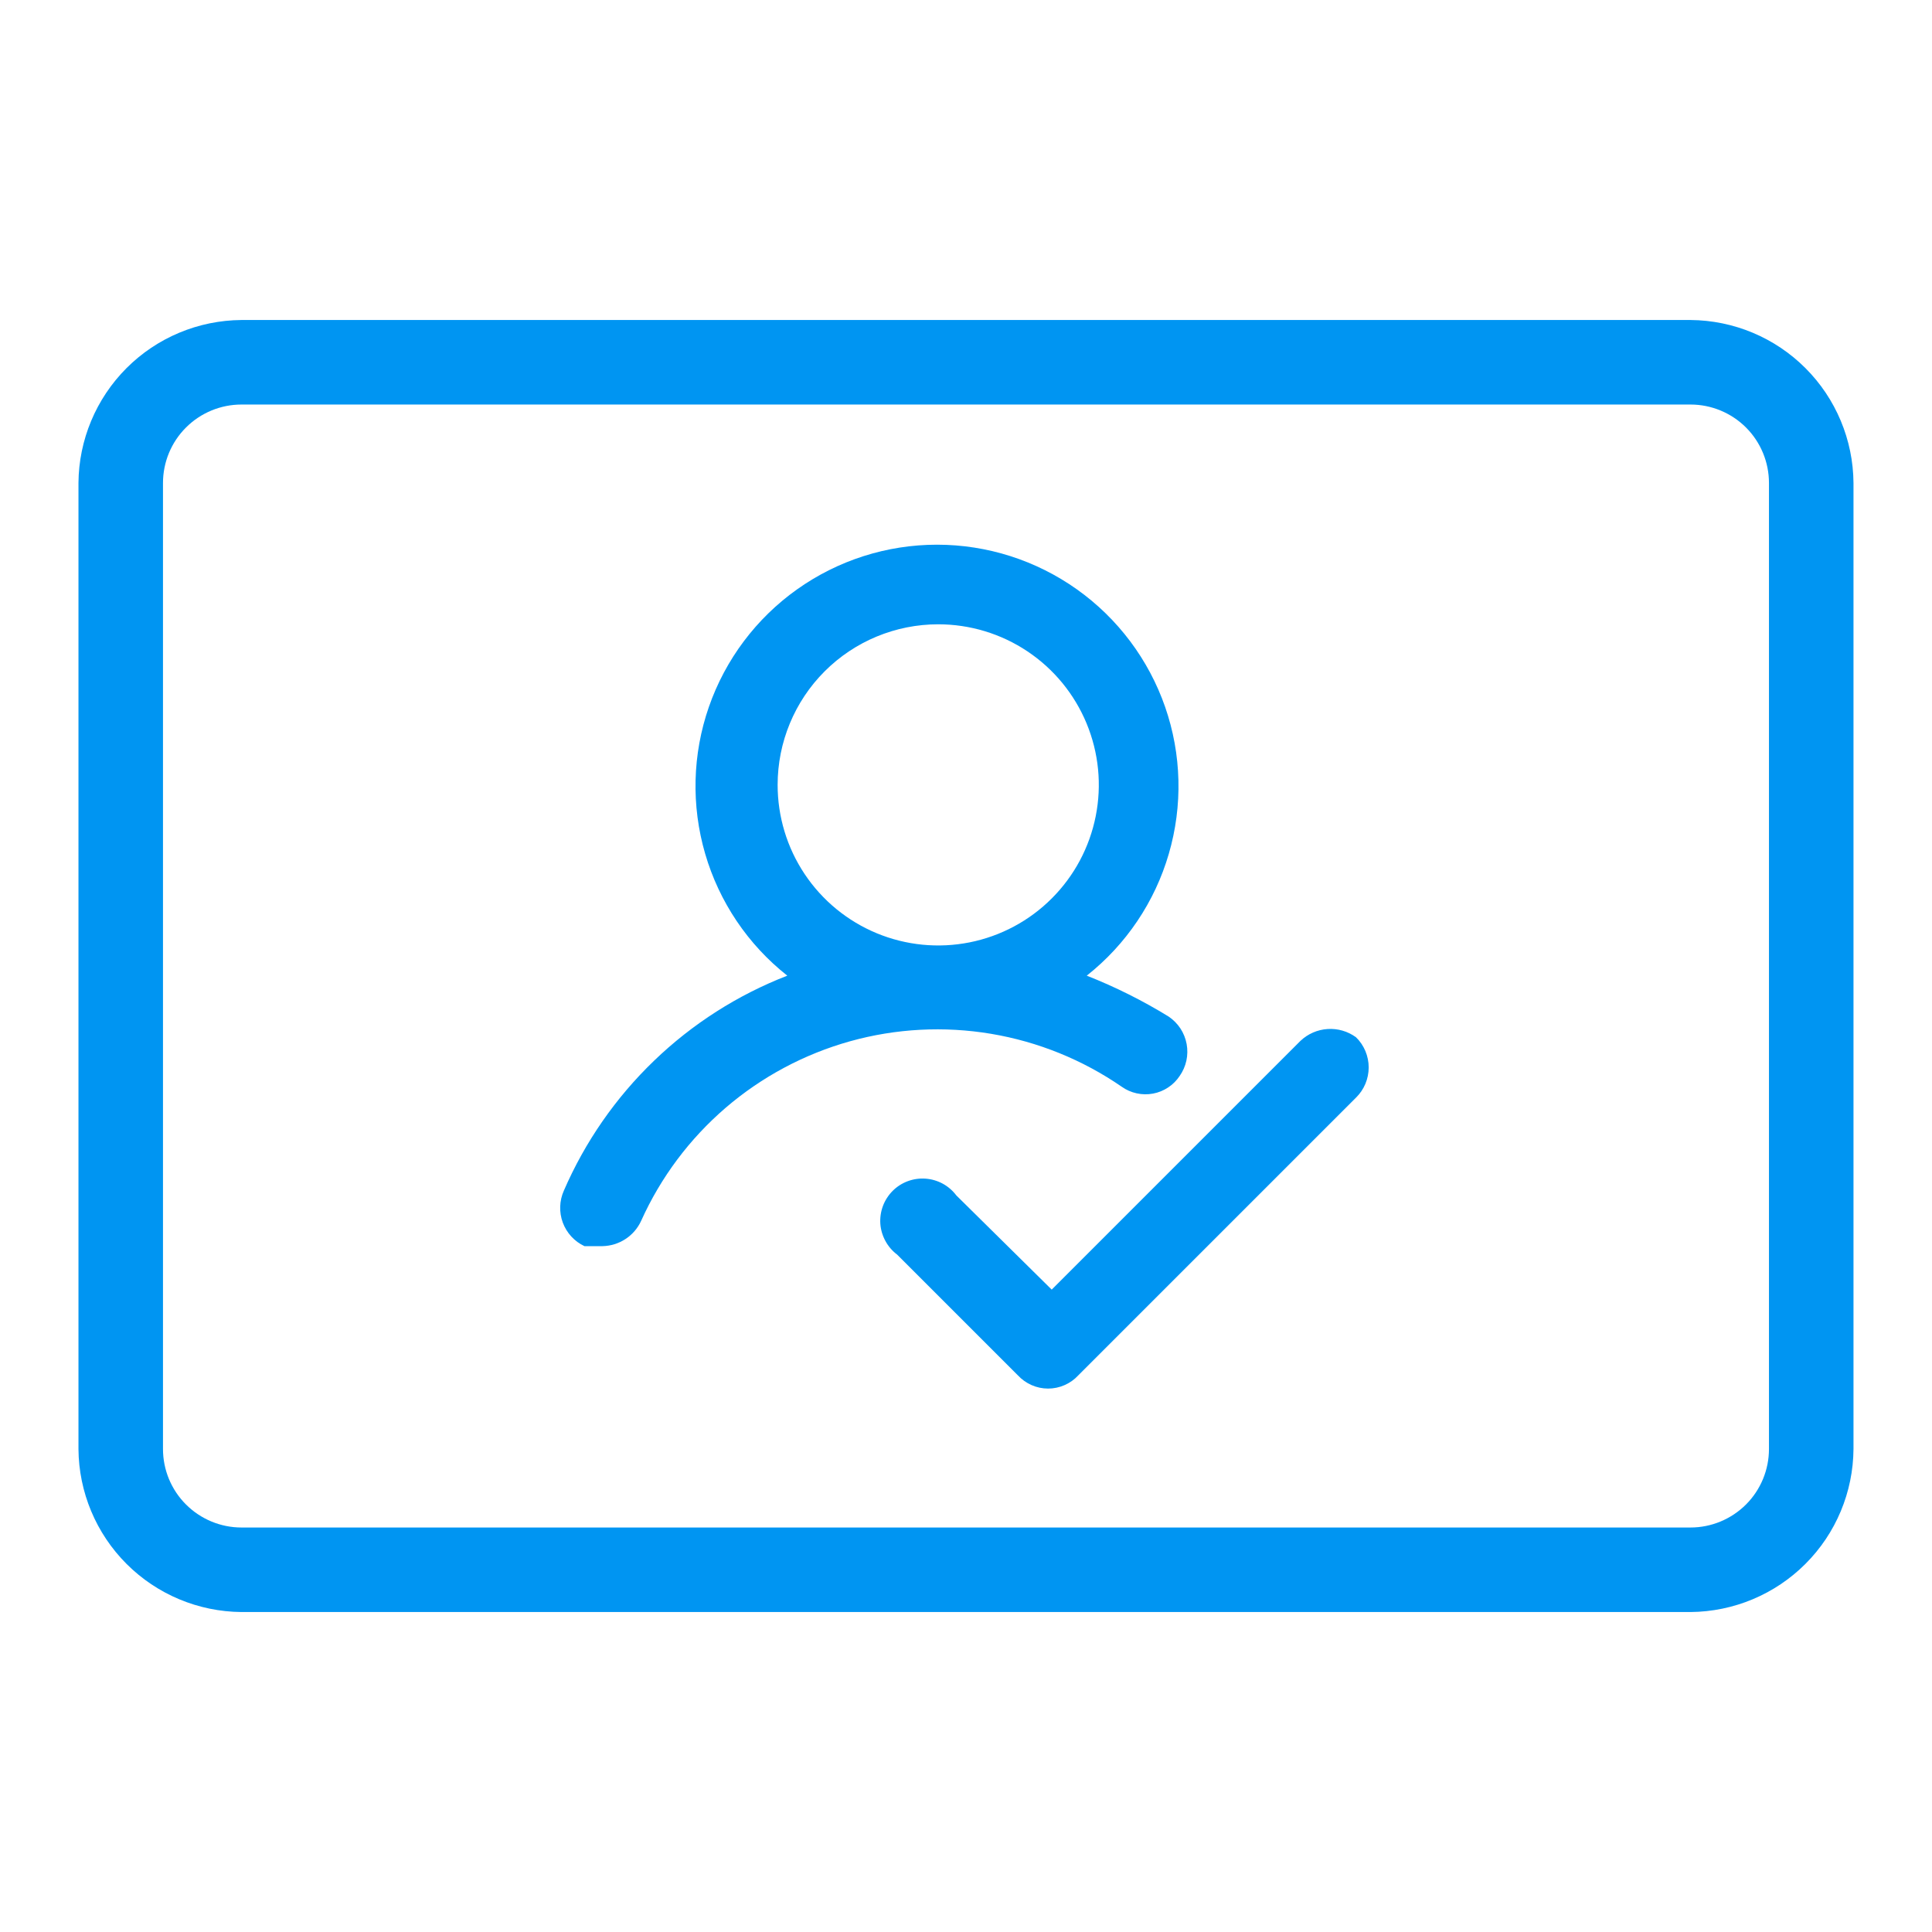 <svg viewBox="0 0 44 44" fill="none" xmlns="http://www.w3.org/2000/svg">
<path d="M25.547 24.75C25.649 24.823 25.765 24.873 25.887 24.9C26.01 24.927 26.136 24.929 26.259 24.906C26.383 24.883 26.5 24.835 26.604 24.766C26.709 24.697 26.798 24.607 26.867 24.503C26.94 24.398 26.992 24.28 27.019 24.156C27.046 24.031 27.048 23.902 27.025 23.777C27.002 23.652 26.954 23.532 26.885 23.425C26.815 23.319 26.725 23.227 26.62 23.155C26.025 22.788 25.399 22.476 24.75 22.22C25.646 21.512 26.3 20.542 26.619 19.445C26.939 18.348 26.91 17.179 26.535 16.1C26.16 15.021 25.458 14.085 24.527 13.423C23.596 12.761 22.482 12.405 21.34 12.405C20.197 12.405 19.083 12.761 18.152 13.423C17.221 14.085 16.519 15.021 16.144 16.1C15.769 17.179 15.74 18.348 16.06 19.445C16.38 20.542 17.033 21.512 17.93 22.22C16.8 22.659 15.768 23.317 14.895 24.158C14.022 24.998 13.324 26.003 12.842 27.115C12.739 27.345 12.73 27.607 12.817 27.843C12.905 28.08 13.082 28.273 13.31 28.38H13.722C13.908 28.376 14.09 28.32 14.245 28.218C14.401 28.116 14.525 27.972 14.602 27.803C15.047 26.814 15.704 25.936 16.526 25.229C17.349 24.523 18.316 24.006 19.36 23.714C20.404 23.423 21.5 23.365 22.569 23.544C23.638 23.723 24.655 24.135 25.547 24.75ZM21.367 14.218C22.09 14.218 22.798 14.432 23.399 14.834C24.001 15.236 24.469 15.807 24.746 16.475C25.023 17.144 25.096 17.879 24.954 18.589C24.813 19.298 24.465 19.95 23.953 20.461C23.442 20.973 22.79 21.321 22.081 21.462C21.371 21.603 20.636 21.531 19.967 21.254C19.299 20.977 18.728 20.509 18.326 19.907C17.924 19.306 17.71 18.599 17.71 17.875C17.71 16.905 18.095 15.975 18.781 15.289C19.467 14.603 20.397 14.218 21.367 14.218Z" fill="#0095F2"/>
<path d="M29.617 23.705L23.952 29.37L21.78 27.225C21.697 27.115 21.591 27.023 21.47 26.957C21.349 26.892 21.215 26.852 21.078 26.843C20.94 26.833 20.802 26.853 20.673 26.901C20.544 26.949 20.427 27.024 20.329 27.122C20.232 27.22 20.156 27.337 20.108 27.466C20.06 27.595 20.04 27.733 20.049 27.871C20.059 28.008 20.099 28.142 20.165 28.263C20.23 28.384 20.322 28.49 20.432 28.573L23.182 31.323C23.27 31.418 23.376 31.493 23.494 31.545C23.613 31.597 23.74 31.624 23.87 31.624C23.999 31.624 24.127 31.597 24.245 31.545C24.363 31.493 24.47 31.418 24.557 31.323L30.882 24.998C30.974 24.908 31.046 24.801 31.096 24.683C31.145 24.565 31.171 24.438 31.171 24.31C31.171 24.182 31.145 24.055 31.096 23.937C31.046 23.819 30.974 23.712 30.882 23.623C30.695 23.486 30.466 23.42 30.235 23.435C30.003 23.45 29.785 23.546 29.617 23.705Z" fill="#0095F2"/>
<path d="M38.5 7.288H5.5C4.517 7.295 3.577 7.688 2.882 8.383C2.188 9.078 1.794 10.018 1.787 11V33C1.794 33.983 2.188 34.923 2.882 35.617C3.577 36.312 4.517 36.705 5.5 36.713H38.5C39.482 36.705 40.422 36.312 41.117 35.617C41.812 34.923 42.205 33.983 42.212 33V11C42.205 10.018 41.812 9.078 41.117 8.383C40.422 7.688 39.482 7.295 38.5 7.288ZM40.287 33C40.287 33.474 40.099 33.929 39.764 34.264C39.428 34.599 38.974 34.788 38.5 34.788H5.5C5.026 34.788 4.571 34.599 4.236 34.264C3.9 33.929 3.712 33.474 3.712 33V11C3.712 10.526 3.9 10.071 4.236 9.736C4.571 9.401 5.026 9.213 5.5 9.213H38.5C38.974 9.213 39.428 9.401 39.764 9.736C40.099 10.071 40.287 10.526 40.287 11V33Z" fill="#0095F2"/>
</svg>
